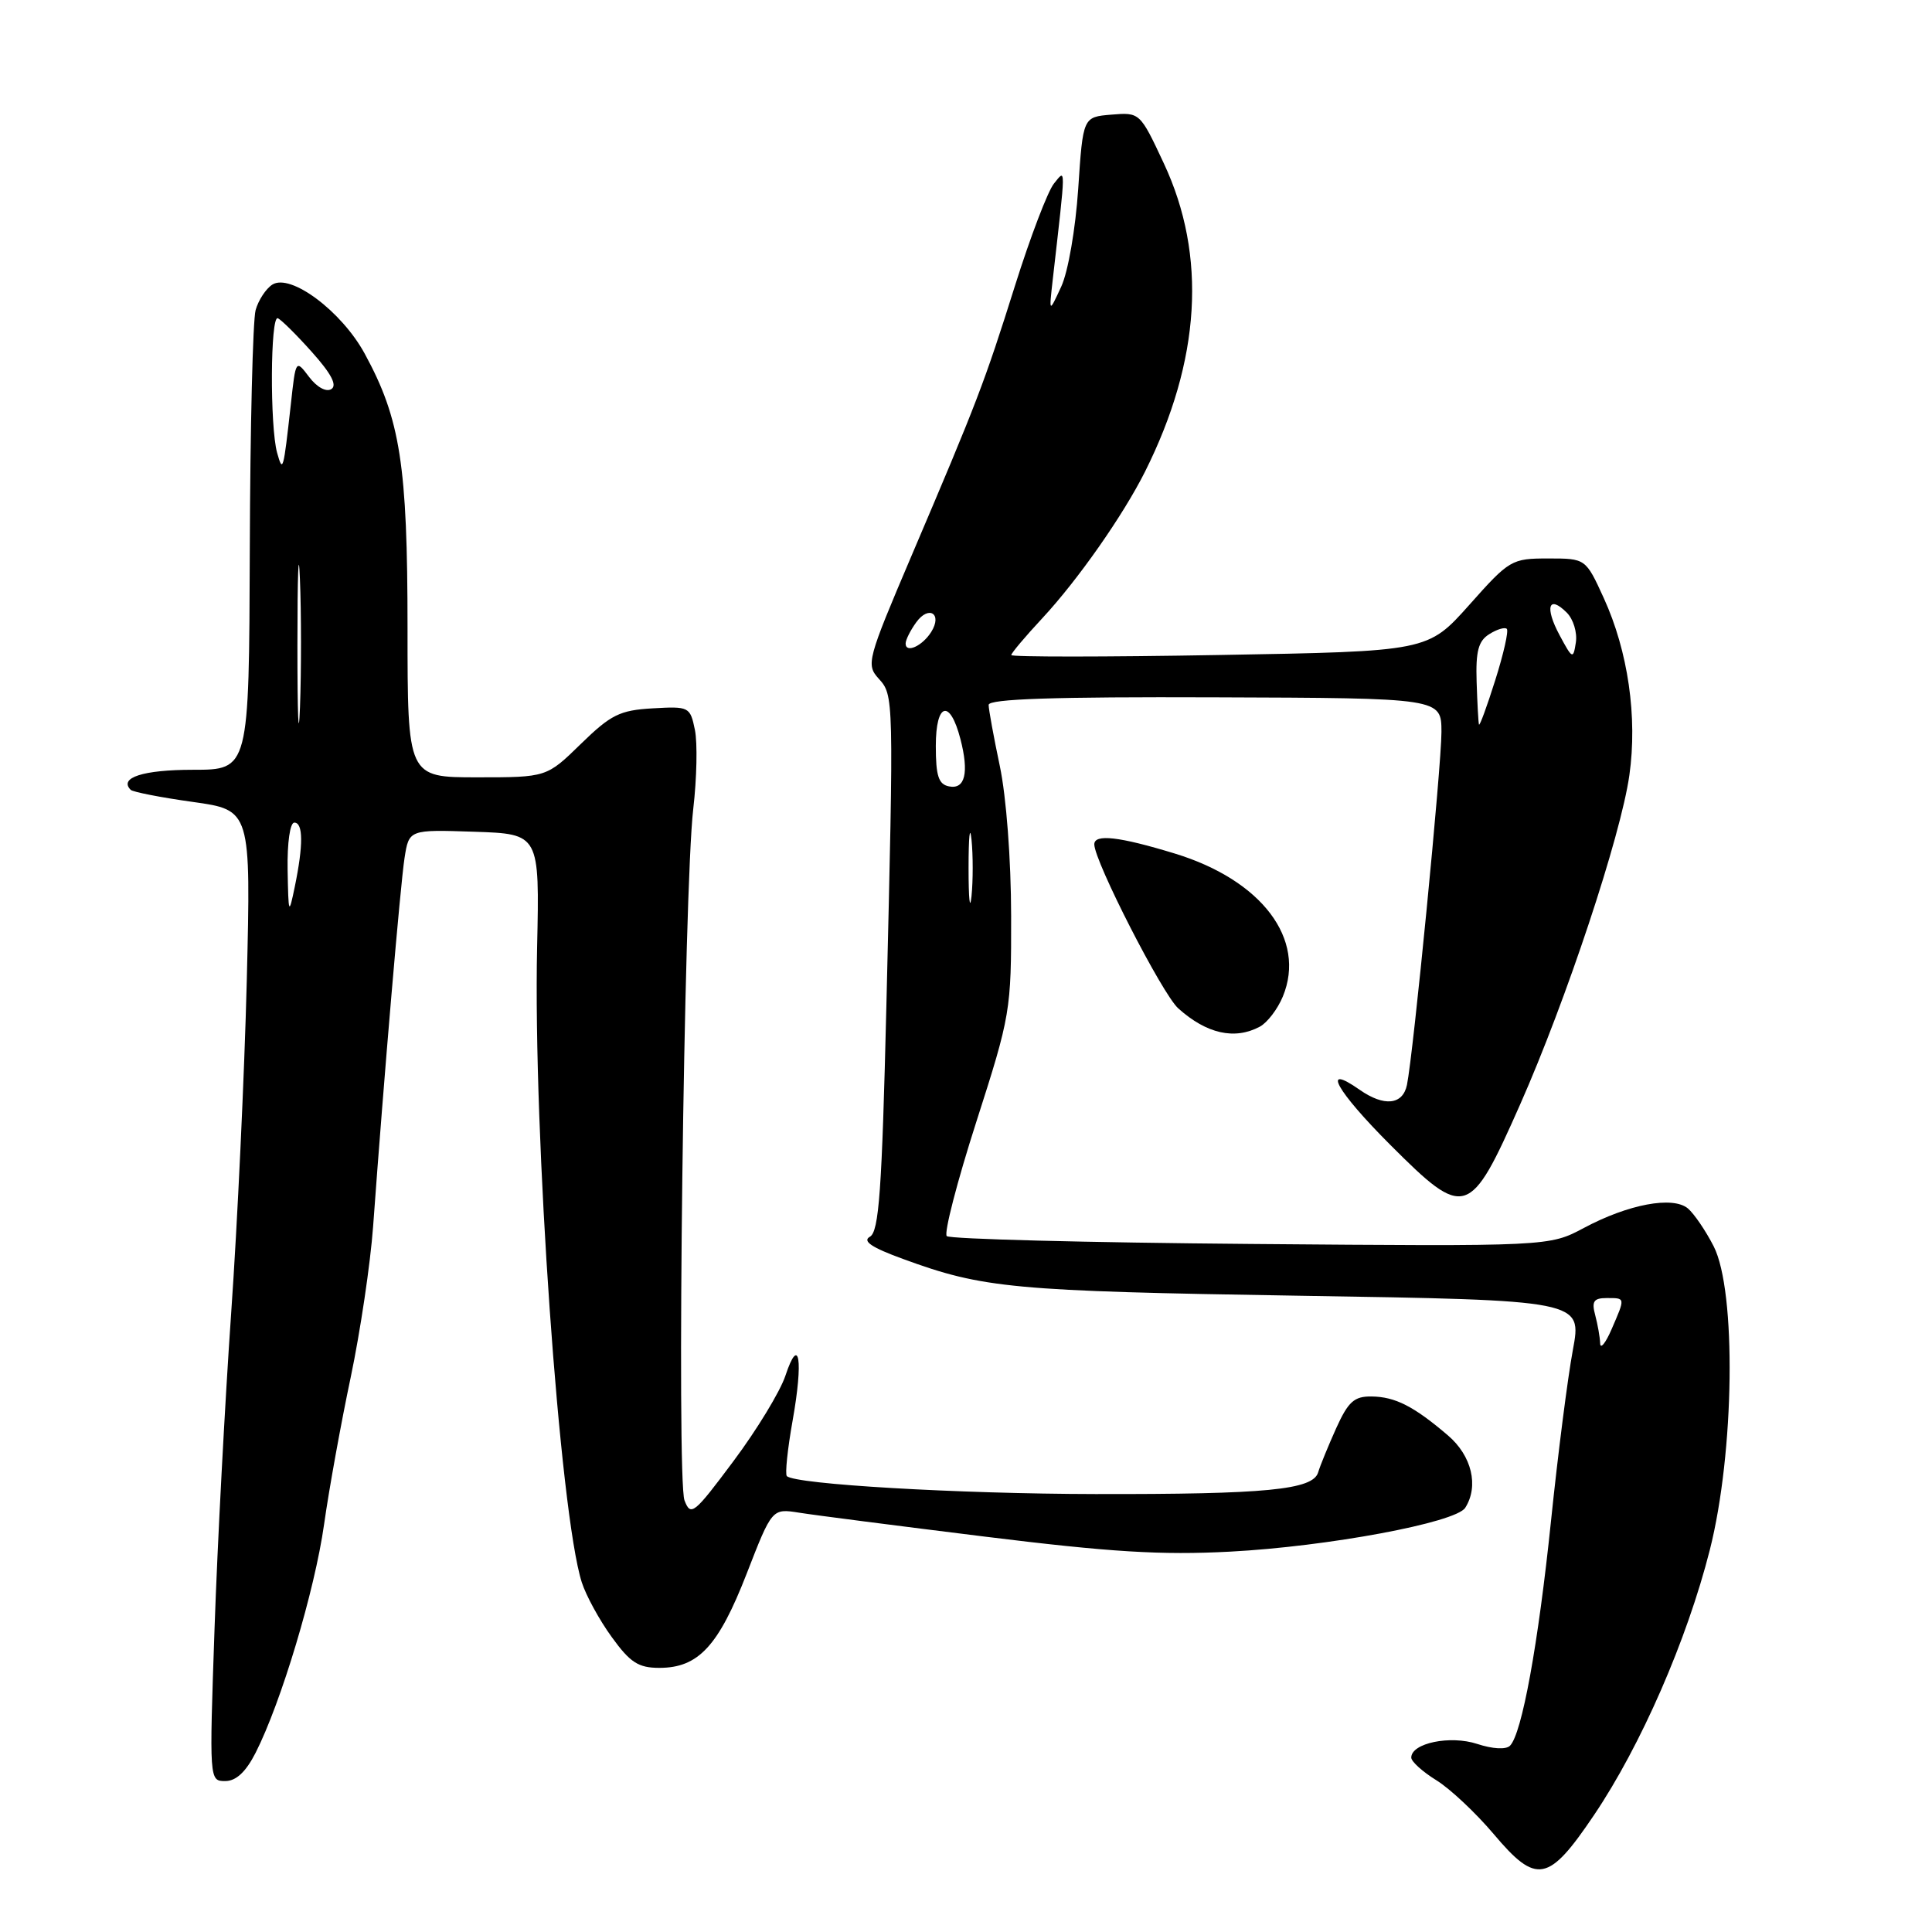 <?xml version="1.0" encoding="UTF-8" standalone="no"?>
<!DOCTYPE svg PUBLIC "-//W3C//DTD SVG 1.1//EN" "http://www.w3.org/Graphics/SVG/1.1/DTD/svg11.dtd" >
<svg xmlns="http://www.w3.org/2000/svg" xmlns:xlink="http://www.w3.org/1999/xlink" version="1.1" viewBox="0 0 256 256">
 <g >
 <path fill="currentColor"
d=" M 211.22 240.50 C 217.42 231.31 223.53 217.32 226.56 205.37 C 229.83 192.47 230.10 171.09 227.07 165.14 C 226.01 163.07 224.47 160.81 223.65 160.12 C 221.65 158.46 215.77 159.56 209.89 162.70 C 205.28 165.16 205.28 165.16 165.72 164.83 C 143.97 164.65 125.84 164.18 125.45 163.79 C 125.06 163.40 126.82 156.58 129.37 148.64 C 133.90 134.53 134.00 133.91 133.98 121.35 C 133.97 113.88 133.34 105.57 132.48 101.50 C 131.67 97.65 131.00 94.00 131.00 93.40 C 131.00 92.61 139.72 92.32 161.00 92.40 C 190.99 92.50 190.99 92.50 191.00 96.99 C 191.00 101.53 187.28 139.61 186.43 143.75 C 185.88 146.41 183.40 146.67 180.16 144.40 C 174.96 140.76 177.09 144.57 184.24 151.72 C 194.14 161.62 194.75 161.43 201.42 146.36 C 207.53 132.56 214.76 110.78 215.90 102.72 C 216.99 95.02 215.73 86.30 212.51 79.25 C 210.11 74.00 210.11 74.00 205.14 74.00 C 200.30 74.00 200.00 74.17 194.68 80.16 C 189.19 86.31 189.19 86.31 161.60 86.79 C 146.42 87.06 134.00 87.06 134.00 86.80 C 134.00 86.54 135.85 84.35 138.11 81.92 C 142.83 76.84 148.81 68.30 151.72 62.50 C 159.10 47.76 159.95 33.89 154.21 21.64 C 151.06 14.90 151.03 14.88 147.27 15.19 C 143.50 15.50 143.50 15.50 142.87 25.00 C 142.51 30.35 141.53 36.03 140.61 38.00 C 138.99 41.50 138.99 41.50 139.50 37.00 C 141.26 21.58 141.25 22.36 139.65 24.33 C 138.84 25.33 136.52 31.41 134.50 37.83 C 130.44 50.73 129.52 53.14 120.74 73.74 C 114.93 87.38 114.75 88.06 116.41 89.90 C 118.44 92.15 118.44 92.05 117.45 133.28 C 116.86 157.81 116.47 163.19 115.27 163.87 C 114.23 164.45 115.48 165.30 119.66 166.82 C 130.29 170.72 134.20 171.08 172.07 171.69 C 209.64 172.29 209.64 172.29 208.41 178.89 C 207.73 182.53 206.43 192.70 205.52 201.50 C 203.82 217.92 201.66 229.74 200.08 231.32 C 199.55 231.85 197.77 231.75 195.74 231.08 C 192.16 229.90 187.00 230.97 187.00 232.89 C 187.00 233.41 188.49 234.76 190.32 235.89 C 192.14 237.01 195.56 240.23 197.92 243.02 C 203.60 249.76 205.18 249.46 211.22 240.50 Z  M 33.87 232.25 C 37.25 225.60 41.71 210.73 42.94 202.00 C 43.60 197.32 45.19 188.55 46.47 182.50 C 47.74 176.45 49.08 167.45 49.44 162.50 C 50.89 142.56 53.05 117.28 53.60 113.71 C 54.19 109.92 54.19 109.92 62.84 110.21 C 71.50 110.50 71.50 110.50 71.17 125.50 C 70.63 150.23 74.17 200.53 77.09 209.67 C 77.65 211.42 79.43 214.68 81.06 216.92 C 83.50 220.30 84.59 221.00 87.37 221.00 C 92.53 221.00 95.20 218.12 98.93 208.54 C 102.30 199.87 102.30 199.87 105.90 200.44 C 107.88 200.76 118.95 202.18 130.50 203.61 C 147.17 205.67 153.87 206.08 163.00 205.60 C 175.93 204.92 192.90 201.76 194.15 199.79 C 195.98 196.91 195.02 192.89 191.85 190.19 C 187.33 186.33 184.87 185.08 181.74 185.04 C 179.44 185.01 178.65 185.72 177.05 189.25 C 176.00 191.59 174.92 194.22 174.66 195.10 C 173.97 197.41 167.78 198.01 145.11 197.97 C 126.93 197.94 105.35 196.68 104.26 195.59 C 104.01 195.34 104.35 192.02 105.03 188.21 C 106.46 180.20 105.91 176.75 104.07 182.29 C 103.38 184.37 100.29 189.46 97.20 193.59 C 91.95 200.63 91.53 200.97 90.70 198.81 C 89.63 196.04 90.62 117.71 91.86 107.18 C 92.33 103.15 92.43 98.44 92.08 96.72 C 91.45 93.65 91.31 93.58 86.47 93.86 C 82.12 94.11 80.94 94.70 76.97 98.57 C 72.43 103.00 72.43 103.00 63.22 103.00 C 54.00 103.00 54.00 103.00 54.00 83.21 C 54.00 61.64 53.05 55.53 48.33 46.87 C 45.27 41.24 38.51 36.19 36.09 37.71 C 35.24 38.25 34.24 39.77 33.87 41.09 C 33.50 42.42 33.15 56.66 33.10 72.75 C 33.00 102.00 33.00 102.00 25.56 102.00 C 18.96 102.00 15.71 103.05 17.32 104.66 C 17.61 104.94 21.31 105.67 25.55 106.26 C 33.25 107.34 33.25 107.34 32.70 129.92 C 32.39 142.34 31.46 162.18 30.63 174.00 C 29.81 185.82 28.81 204.61 28.43 215.75 C 27.73 235.93 27.73 236.00 29.84 236.00 C 31.28 236.00 32.57 234.80 33.87 232.25 Z  M 166.93 136.04 C 167.92 135.51 169.29 133.72 169.98 132.05 C 173.12 124.46 167.20 116.61 155.64 113.09 C 148.30 110.85 145.00 110.47 145.00 111.88 C 145.00 114.11 154.02 131.74 156.13 133.62 C 159.89 136.99 163.60 137.82 166.93 136.04 Z  M 212.03 178.00 C 212.00 177.18 211.70 175.49 211.37 174.25 C 210.88 172.44 211.18 172.00 212.88 172.00 C 215.40 172.00 215.38 171.89 213.54 176.14 C 212.74 177.99 212.05 178.82 212.03 178.00 Z  M 128.34 115.00 C 128.34 110.88 128.51 109.19 128.73 111.25 C 128.94 113.31 128.94 116.69 128.73 118.75 C 128.51 120.81 128.34 119.12 128.34 115.00 Z  M 125.75 104.20 C 124.36 103.93 124.00 102.82 124.00 98.84 C 124.00 93.09 125.87 92.56 127.26 97.92 C 128.42 102.40 127.88 104.63 125.75 104.20 Z  M 195.97 96.00 C 195.89 95.72 195.75 93.18 195.66 90.34 C 195.53 86.28 195.89 84.92 197.35 84.02 C 198.36 83.38 199.41 83.07 199.66 83.33 C 199.92 83.59 199.23 86.66 198.12 90.15 C 197.02 93.64 196.05 96.28 195.97 96.00 Z  M 206.65 84.16 C 204.65 80.44 205.20 78.77 207.61 81.18 C 208.47 82.04 209.01 83.81 208.81 85.12 C 208.46 87.39 208.36 87.35 206.65 84.16 Z  M 120.00 85.27 C 120.00 84.78 120.64 83.51 121.42 82.44 C 123.09 80.15 124.90 81.34 123.39 83.74 C 122.21 85.61 120.00 86.61 120.00 85.27 Z  M 38.11 115.25 C 38.05 111.67 38.43 109.00 39.00 109.00 C 40.18 109.00 40.20 111.97 39.06 117.50 C 38.27 121.32 38.22 121.22 38.11 115.25 Z  M 39.41 85.50 C 39.41 76.15 39.56 72.19 39.74 76.70 C 39.93 81.21 39.93 88.86 39.75 93.70 C 39.56 98.54 39.41 94.85 39.41 85.50 Z  M 36.72 60.00 C 35.75 56.51 35.82 41.76 36.81 42.17 C 37.26 42.35 39.30 44.37 41.35 46.67 C 43.89 49.51 44.71 51.06 43.90 51.56 C 43.22 51.98 41.99 51.31 40.96 49.95 C 39.19 47.61 39.19 47.61 38.54 53.55 C 37.55 62.44 37.48 62.71 36.72 60.00 Z "/>
</g>
</svg>